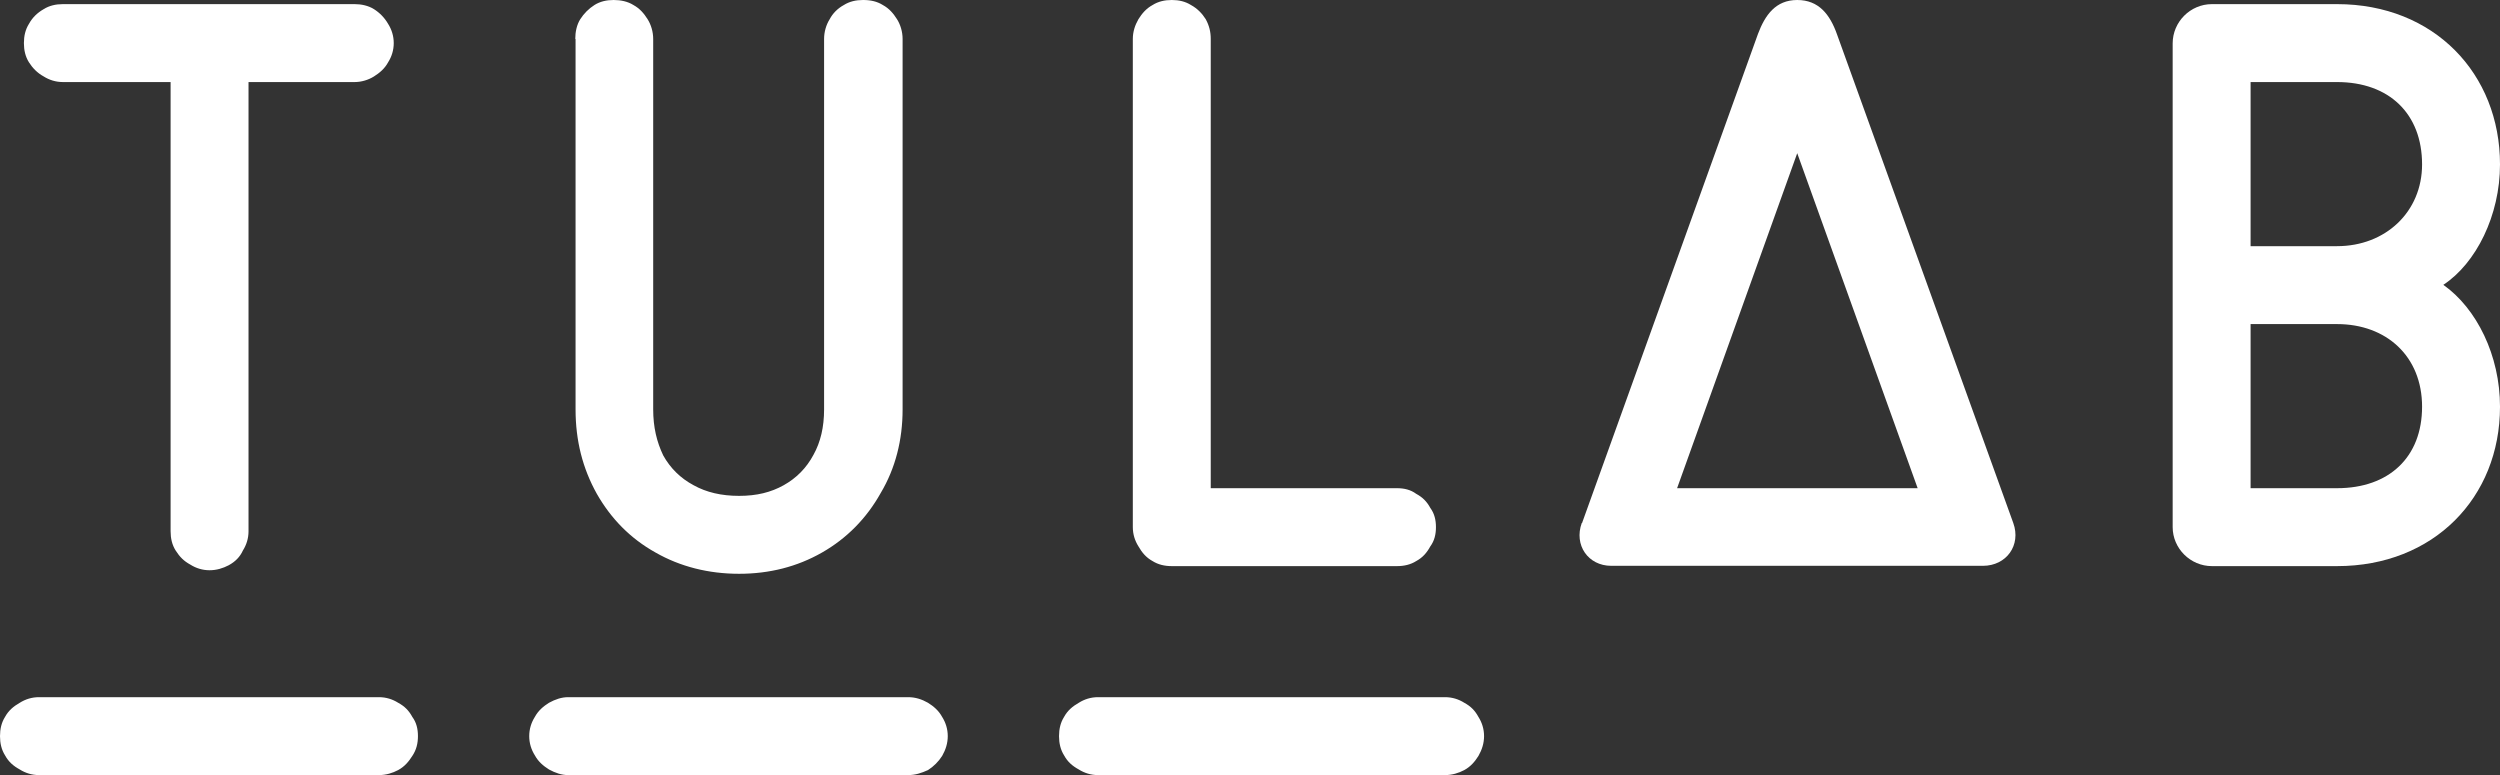 <?xml version="1.0" encoding="UTF-8"?>
<svg id="Vrstva_1" xmlns="http://www.w3.org/2000/svg" viewBox="0 0 84.7 26.26">
  <rect x="0" y="0" width="84.7" height="26.26" fill="#333333" stroke="none"/>
  <defs>
    <style>
      .cls-1 {
        fill: #fff;
      }
    </style>
  </defs>
  <path class="cls-1" d="M0,24.94c0-.24.05-.46.17-.65.12-.22.29-.36.5-.48.19-.12.41-.19.65-.19h11.52c.24,0,.46.07.65.19.22.12.36.26.48.48.14.19.19.41.19.65s-.05.46-.19.67c-.12.19-.26.36-.48.48-.19.1-.41.17-.65.17H1.32c-.24,0-.46-.07-.65-.19-.22-.12-.38-.26-.5-.48-.12-.19-.17-.41-.17-.65ZM7.1,19.32c-.24,0-.46-.07-.65-.19-.22-.12-.36-.26-.5-.48-.12-.19-.17-.41-.17-.65V2.78h-3.65c-.24,0-.46-.07-.65-.19-.22-.12-.38-.29-.5-.48s-.17-.41-.17-.65.05-.46.17-.65c.12-.22.29-.38.5-.5.19-.12.41-.17.65-.17h9.89c.22,0,.46.05.65.17s.36.29.48.5c.12.19.19.41.19.65s-.07.46-.19.65c-.12.22-.29.36-.48.48s-.43.19-.65.19h-3.6v15.22c0,.24-.07.46-.19.65-.1.22-.26.38-.48.5-.19.1-.41.17-.65.17ZM17.93,24.94c0-.24.07-.46.19-.65.12-.22.29-.36.48-.48.22-.12.43-.19.65-.19h11.52c.24,0,.46.07.67.19.19.12.36.26.48.48.12.19.19.41.19.65s-.07.46-.19.67c-.12.19-.29.36-.48.48-.22.1-.43.17-.67.17h-11.52c-.22,0-.43-.07-.65-.19-.19-.12-.36-.26-.48-.48-.12-.19-.19-.41-.19-.65ZM19.49,1.32c0-.24.05-.48.17-.67s.29-.36.48-.48.41-.17.65-.17.48.05.67.17c.22.12.36.29.48.48s.19.43.19.67v12.55c0,.6.12,1.1.34,1.56.24.43.58.77,1.03,1.01.43.24.94.36,1.54.36s1.08-.12,1.51-.36.77-.58,1.01-1.03c.24-.43.36-.94.36-1.54V1.32c0-.24.07-.48.19-.67.1-.19.26-.36.48-.48.19-.12.41-.17.65-.17.26,0,.48.05.67.17.22.12.36.29.48.48s.19.43.19.67v12.55c0,1.03-.24,1.99-.74,2.83-.48.86-1.15,1.54-1.99,2.02-.84.48-1.78.72-2.81.72s-1.99-.24-2.83-.72c-.86-.48-1.51-1.15-1.99-1.99-.48-.86-.72-1.8-.72-2.86V1.32ZM35.88,24.94c0-.24.05-.46.17-.65.12-.22.29-.36.5-.48.19-.12.41-.19.65-.19h11.76c.24,0,.46.07.65.19.22.12.36.26.48.48.12.19.19.41.19.65s-.07.46-.19.67c-.12.19-.26.36-.48.48-.19.1-.41.17-.65.17h-11.76c-.24,0-.46-.07-.65-.19-.22-.12-.38-.26-.5-.48-.12-.19-.17-.41-.17-.65ZM38.38,1.32c0-.24.07-.46.19-.67.12-.19.26-.36.48-.48.19-.12.41-.17.65-.17s.46.05.65.17c.22.12.38.29.5.48.12.22.17.43.17.67v15.22h6.31c.24,0,.46.05.65.19.22.12.36.26.48.48.14.19.19.41.19.65s-.05.46-.19.65c-.12.22-.26.38-.48.5-.19.12-.41.17-.65.17h-7.63c-.24,0-.46-.05-.65-.17-.22-.12-.36-.29-.48-.5-.12-.19-.19-.41-.19-.65V1.32Z"/>
  <g>
    <path class="cls-1" d="M53.6,17.72L59.56,1.15C59.8.51,60.16,0,60.89,0s1.11.49,1.35,1.17l5.97,16.55c.27.75-.23,1.45-1.03,1.45h-12.59c-.79,0-1.27-.71-1-1.45ZM64.97,16.54l-4.08-11.35-4.07,11.35h8.15Z"/>
    <path class="cls-1" d="M73.61,17.86V1.47c0-.73.6-1.33,1.33-1.33h4.24c3.29,0,5.52,2.36,5.52,5.43,0,1.73-.81,3.35-1.92,4.08,1.13.8,1.92,2.39,1.92,4.13,0,3.08-2.25,5.4-5.52,5.4h-4.24c-.73,0-1.33-.6-1.33-1.32ZM79.18,8.34c1.64,0,2.88-1.16,2.88-2.77,0-1.72-1.12-2.79-2.88-2.79h-2.93v5.56h2.93ZM79.18,16.54c1.76,0,2.88-1.05,2.88-2.76s-1.21-2.8-2.88-2.8h-2.93v5.56h2.93Z"/>
  </g>
</svg>